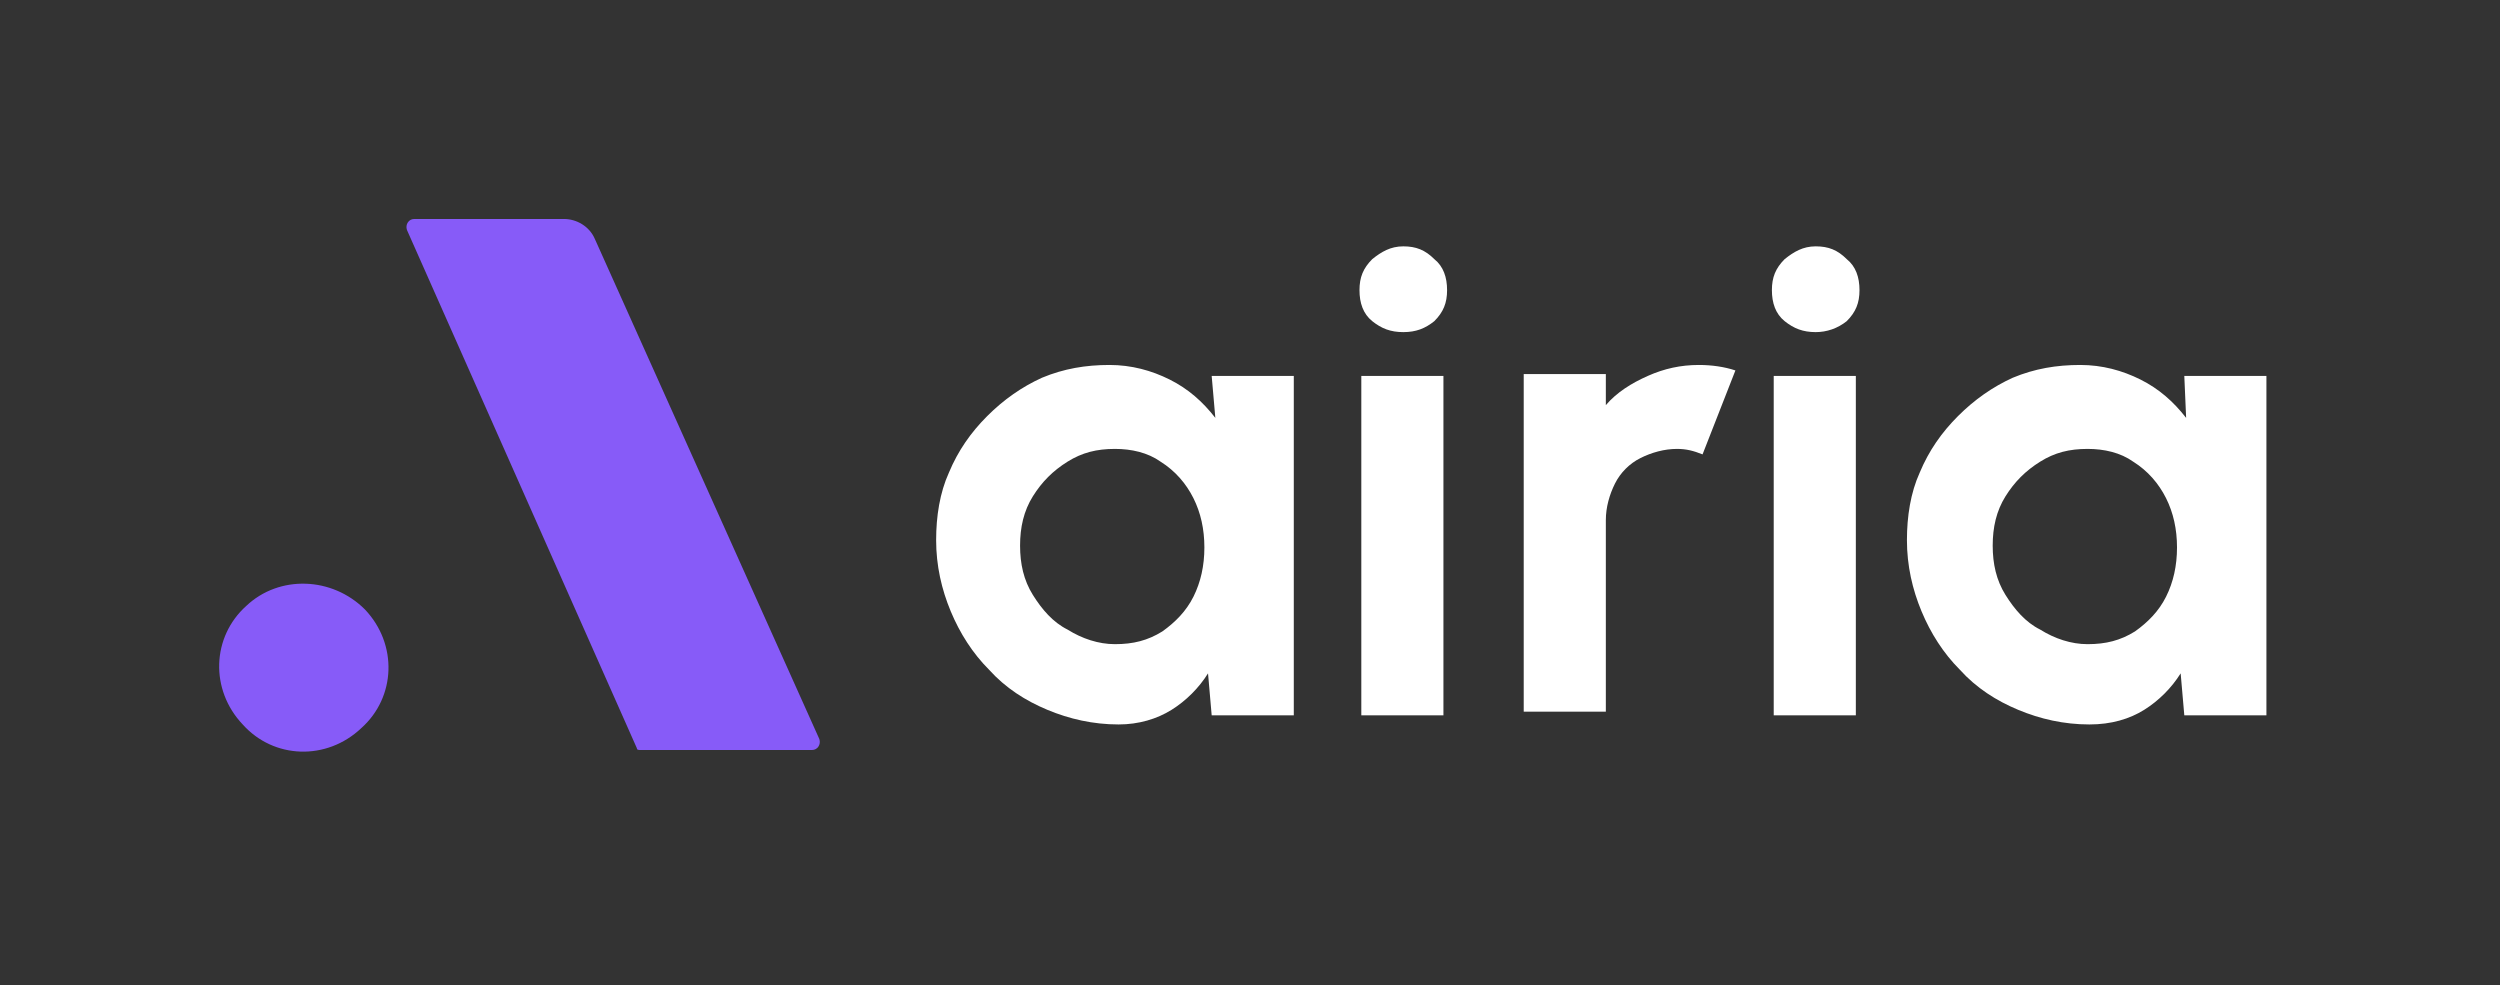 <?xml version="1.0" encoding="utf-8"?>
<!-- Generator: Adobe Illustrator 27.8.0, SVG Export Plug-In . SVG Version: 6.00 Build 0)  -->
<svg version="1.1" id="Layer_1" xmlns="http://www.w3.org/2000/svg" xmlns:xlink="http://www.w3.org/1999/xlink" x="0px" y="0px"
	 viewBox="0 0 137 54" style="enable-background:new 0 0 137 54;" xml:space="preserve">
<rect x="0" y="0" width="137" height="54" fill="#333333" stroke="none"/>
<style type="text/css">
	.st0{fill:#875BF8;}
	.st1{fill:#FFFFFF;}
</style>
<path class="st0" d="M19.8,39.9c1.9-1.7,2-4.6,0.2-6.5c-1.8-1.8-4.7-1.9-6.5-0.2c-1.9,1.7-2,4.6-0.2,6.5
	C15,41.6,17.9,41.7,19.8,39.9z"/>
<path class="st0" d="M30.9,12h-8.2c-0.3,0-0.5,0.3-0.4,0.6L34.9,41c0,0.1,0.1,0.1,0.2,0.1h9.4c0.3,0,0.5-0.3,0.4-0.6L32.6,13.1
	C32.3,12.4,31.6,12,30.9,12z"/>
<path class="st1" d="M66.4,20.6h4.5v18.6h-4.5l-0.2-2.3c-0.5,0.8-1.2,1.5-2,2c-0.8,0.5-1.8,0.8-2.9,0.8c-1.4,0-2.7-0.3-3.9-0.8
	c-1.2-0.5-2.3-1.2-3.2-2.2c-0.9-0.9-1.6-2-2.1-3.2c-0.5-1.2-0.8-2.5-0.8-3.9c0-1.3,0.2-2.6,0.7-3.7c0.5-1.2,1.2-2.2,2.1-3.1
	c0.9-0.9,1.9-1.6,3-2.1c1.2-0.5,2.4-0.7,3.7-0.7c1.2,0,2.3,0.3,3.3,0.8c1,0.5,1.8,1.2,2.5,2.1L66.4,20.6z M61.1,35.3
	c1,0,1.8-0.2,2.6-0.7c0.7-0.5,1.3-1.1,1.7-1.9c0.4-0.8,0.6-1.7,0.6-2.7c0-1-0.2-1.9-0.6-2.7c-0.4-0.8-1-1.5-1.8-2
	c-0.7-0.5-1.6-0.7-2.5-0.7c-1,0-1.8,0.2-2.6,0.7c-0.8,0.5-1.4,1.1-1.9,1.9c-0.5,0.8-0.7,1.7-0.7,2.7c0,1,0.2,1.9,0.7,2.7
	s1.1,1.5,1.9,1.9C59.3,35,60.2,35.3,61.1,35.3z"/>
<path class="st1" d="M74.6,20.6h4.5v18.6h-4.5V20.6z M76.9,18.2c-0.7,0-1.2-0.2-1.7-0.6c-0.5-0.4-0.7-1-0.7-1.7
	c0-0.7,0.2-1.2,0.7-1.7c0.5-0.4,1-0.7,1.7-0.7c0.7,0,1.2,0.2,1.7,0.7c0.5,0.4,0.7,1,0.7,1.7c0,0.7-0.2,1.2-0.7,1.7
	C78.1,18,77.6,18.2,76.9,18.2z"/>
<path class="st1" d="M83.5,39.1l0-18.6H88l0,1.7c0.6-0.7,1.4-1.2,2.3-1.6c0.9-0.4,1.8-0.6,2.8-0.6c0.7,0,1.4,0.1,2,0.3l-1.8,4.6
	c-0.5-0.2-0.9-0.3-1.4-0.3c-0.7,0-1.4,0.2-2,0.5c-0.6,0.3-1.1,0.8-1.4,1.4c-0.3,0.6-0.5,1.3-0.5,2v10.5H83.5z"/>
<path class="st1" d="M97.2,20.6h4.5v18.6h-4.5V20.6z M99.5,18.2c-0.7,0-1.2-0.2-1.7-0.6c-0.5-0.4-0.7-1-0.7-1.7
	c0-0.7,0.2-1.2,0.7-1.7c0.5-0.4,1-0.7,1.7-0.7c0.7,0,1.2,0.2,1.7,0.7c0.5,0.4,0.7,1,0.7,1.7c0,0.7-0.2,1.2-0.7,1.7
	C100.7,18,100.1,18.2,99.5,18.2z"/>
<path class="st1" d="M119.7,20.6h4.5v18.6h-4.5l-0.2-2.3c-0.5,0.8-1.2,1.5-2,2c-0.8,0.5-1.8,0.8-3,0.8c-1.4,0-2.7-0.3-3.9-0.8
	c-1.2-0.5-2.3-1.2-3.2-2.2c-0.9-0.9-1.6-2-2.1-3.2c-0.5-1.2-0.8-2.5-0.8-3.9c0-1.3,0.2-2.6,0.7-3.7c0.5-1.2,1.2-2.2,2.1-3.1
	c0.9-0.9,1.9-1.6,3-2.1c1.2-0.5,2.4-0.7,3.7-0.7c1.2,0,2.3,0.3,3.3,0.8c1,0.5,1.8,1.2,2.5,2.1L119.7,20.6z M114.4,35.3
	c1,0,1.8-0.2,2.6-0.7c0.7-0.5,1.3-1.1,1.7-1.9c0.4-0.8,0.6-1.7,0.6-2.7c0-1-0.2-1.9-0.6-2.7c-0.4-0.8-1-1.5-1.8-2
	c-0.7-0.5-1.6-0.7-2.5-0.7c-1,0-1.8,0.2-2.6,0.7c-0.8,0.5-1.4,1.1-1.9,1.9c-0.5,0.8-0.7,1.7-0.7,2.7c0,1,0.2,1.9,0.7,2.7
	s1.1,1.5,1.9,1.9C112.6,35,113.5,35.3,114.4,35.3z"/>
</svg>
